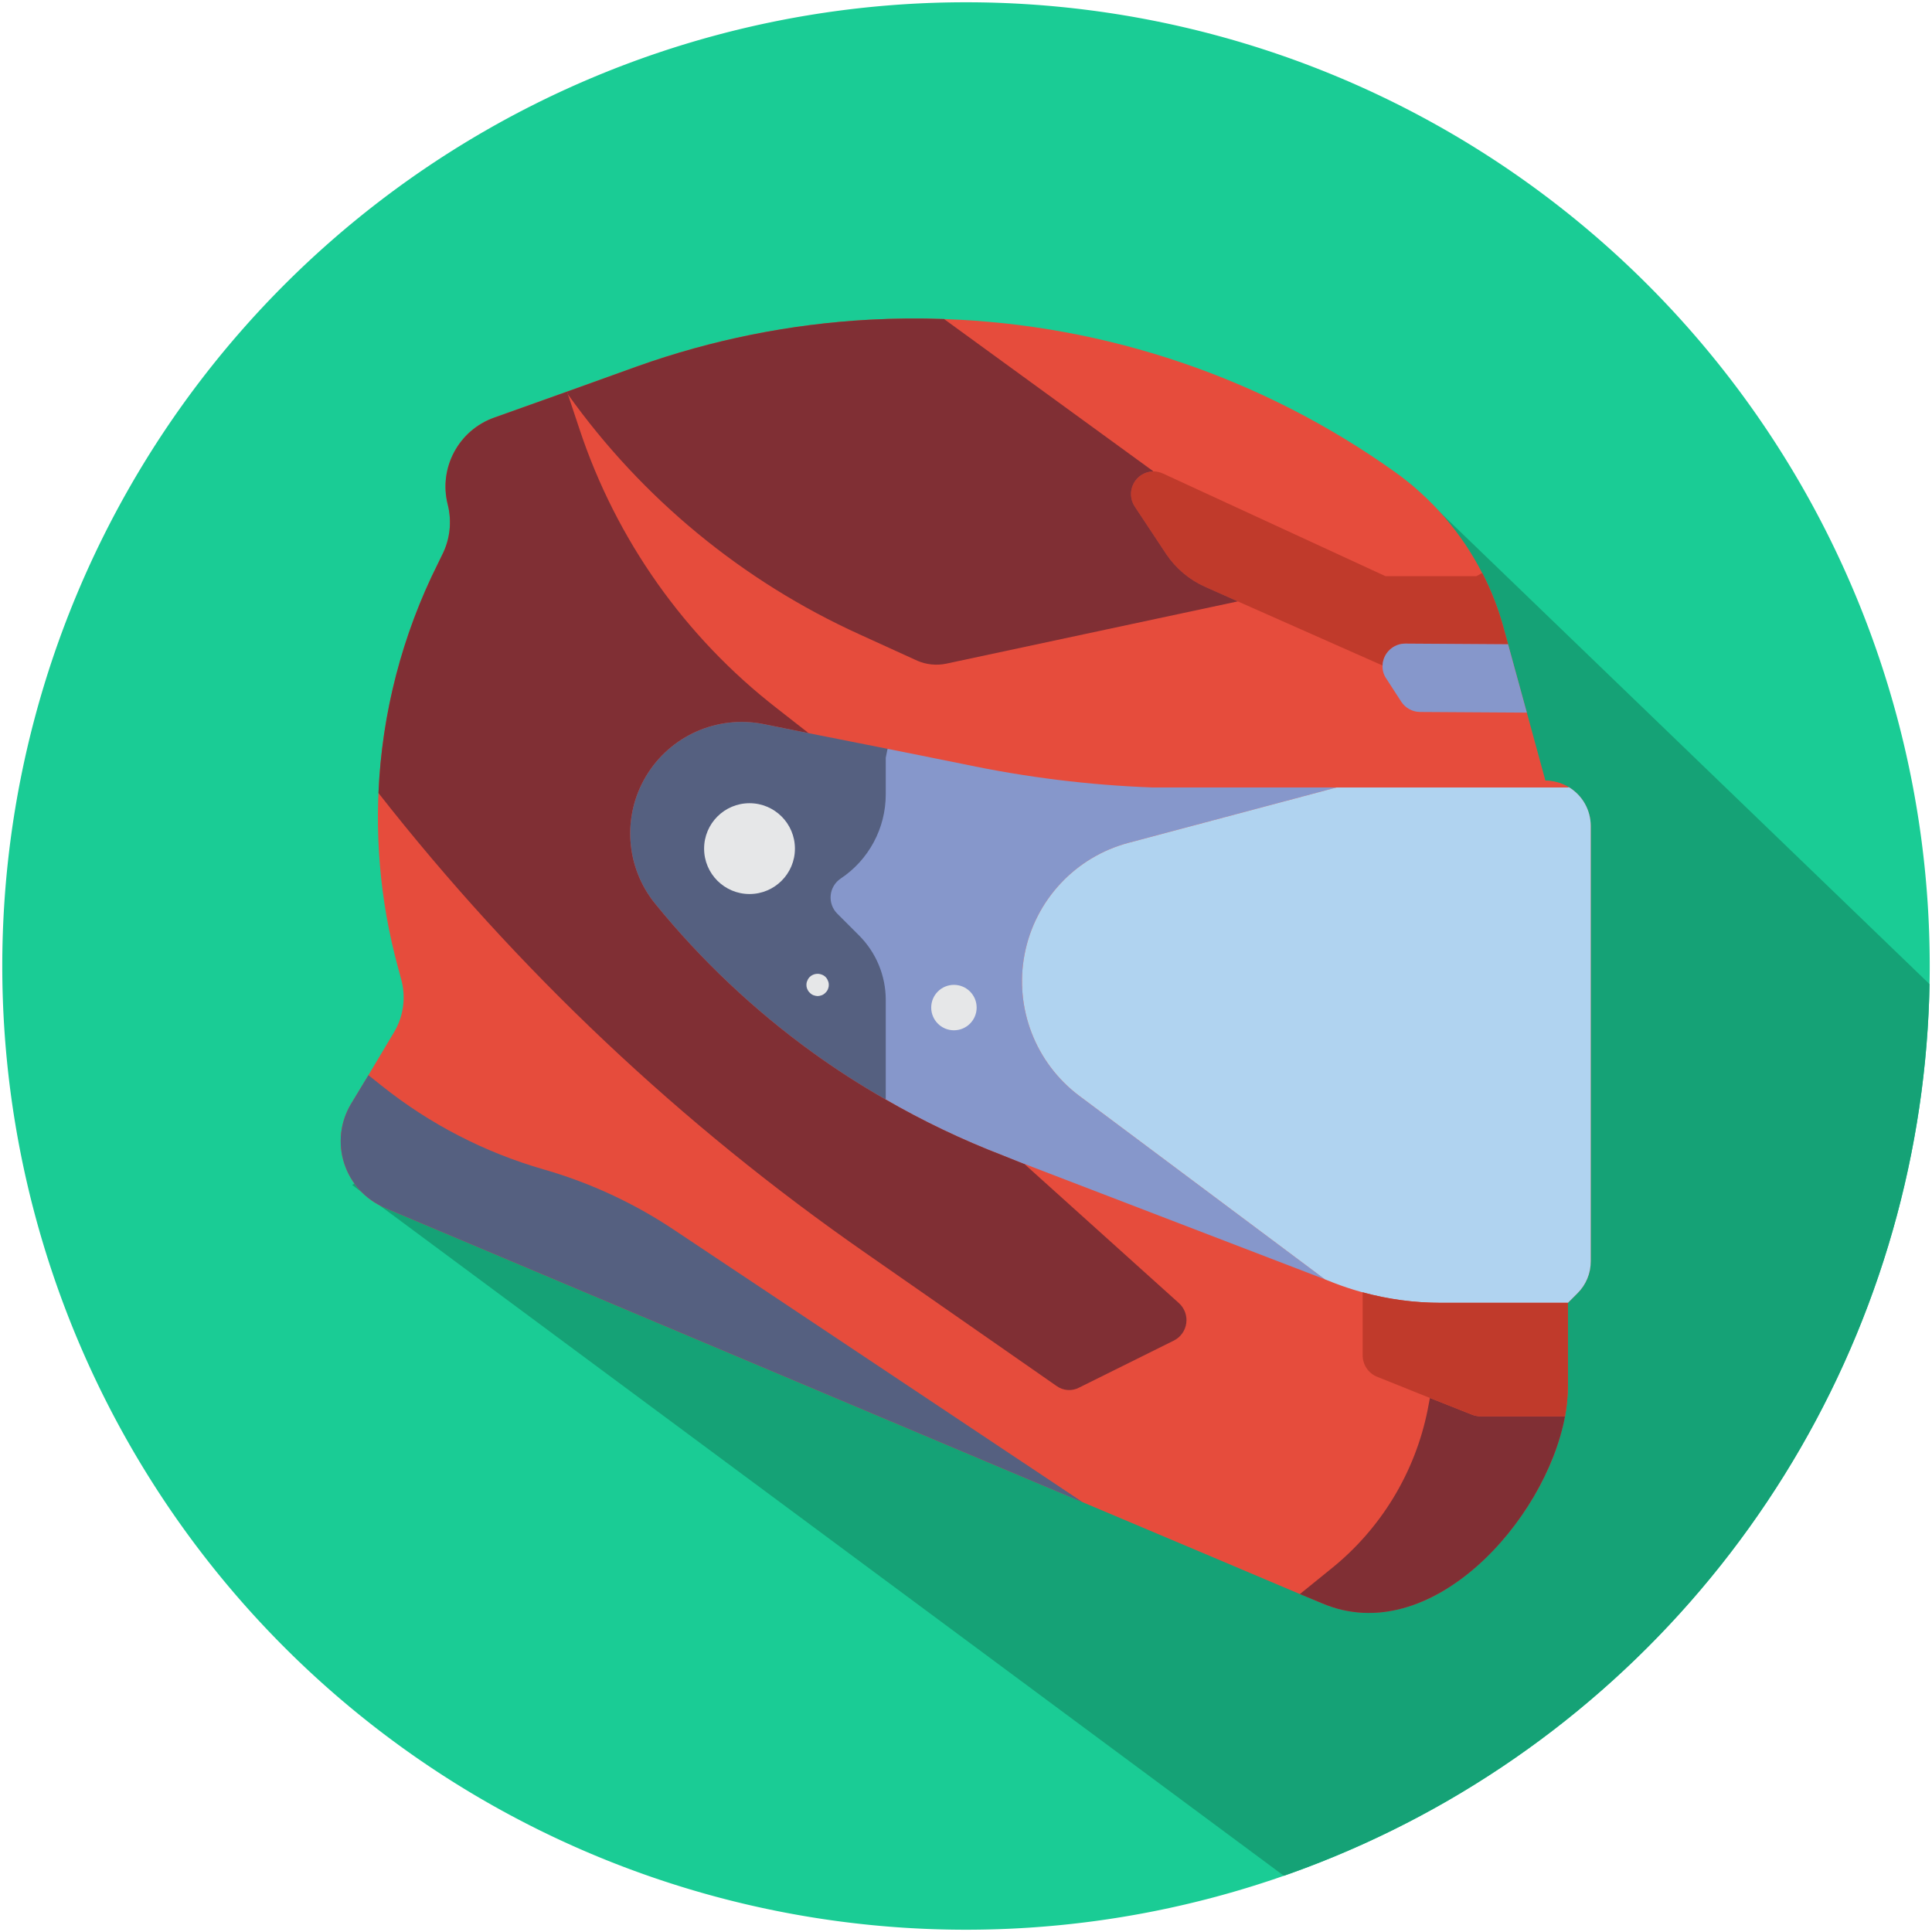 <?xml version="1.0" encoding="UTF-8" standalone="no"?>
<!-- Generator: Adobe Illustrator 19.0.0, SVG Export Plug-In . SVG Version: 6.00 Build 0)  -->

<svg
   xmlns:dc="http://purl.org/dc/elements/1.1/"
   xmlns:cc="http://creativecommons.org/ns#"
   xmlns:rdf="http://www.w3.org/1999/02/22-rdf-syntax-ns#"
   xmlns:svg="http://www.w3.org/2000/svg"
   xmlns="http://www.w3.org/2000/svg"
   xmlns:sodipodi="http://sodipodi.sourceforge.net/DTD/sodipodi-0.dtd"
   xmlns:inkscape="http://www.inkscape.org/namespaces/inkscape"
   version="1.1"
   id="Capa_1"
   x="0px"
   y="0px"
   viewBox="0 0 511.548 511.548"
   style="enable-background:new 0 0 511.548 511.548;"
   xml:space="preserve"
   sodipodi:docname="F1LiveLogo.svg"
   inkscape:version="0.92.2 (5c3e80d, 2017-08-06)"><title
     id="title4808">F1LiveLogo</title><defs
     id="defs3837"><clipPath
       clipPathUnits="userSpaceOnUse"
       id="clipPath4804"><path
         id="path4806"
         d="M 510.945,255.774 A 255.171,255.171 0 0 1 255.774,510.945 255.171,255.171 0 0 1 0.603,255.774 255.171,255.171 0 0 1 255.774,0.603 255.171,255.171 0 0 1 510.945,255.774 Z"
         style="fill:#1acc95;fill-opacity:1;stroke:none"
         inkscape:connector-curvature="0" /></clipPath></defs><sodipodi:namedview
     pagecolor="#ffffff"
     bordercolor="#666666"
     borderopacity="1"
     objecttolerance="10"
     gridtolerance="10"
     guidetolerance="10"
     inkscape:pageopacity="0"
     inkscape:pageshadow="2"
     inkscape:window-width="1920"
     inkscape:window-height="1017"
     id="namedview3835"
     showgrid="false"
     inkscape:zoom="0.58609021"
     inkscape:cx="-8.1892515"
     inkscape:cy="190.6805"
     inkscape:window-x="3832"
     inkscape:window-y="-8"
     inkscape:window-maximized="1"
     inkscape:current-layer="Capa_1" /><path
     style="fill:#1acc95;fill-opacity:1;stroke:none"
     d="M 510.945,255.774 A 255.171,255.171 0 0 1 255.774,510.945 255.171,255.171 0 0 1 0.603,255.774 255.171,255.171 0 0 1 255.774,0.603 255.171,255.171 0 0 1 510.945,255.774 Z"
     id="path4758" /><path
     style="fill:#15a276;fill-opacity:1;stroke:none;stroke-width:1.786"
     clip-path="url(#clipPath4804)"
     d="M 373.631,128.24 622.906,368.56 427.554,561.623 93.251,313.769 Z"
     id="rect4756"
     inkscape:connector-curvature="0"
     sodipodi:nodetypes="ccccc" /><g
     id="g3802"
     transform="matrix(0.67,0,0,0.67,84.332,84.332)"><path
       style="fill:#e64c3c"
       d="m 502.77,200.51 v 172.05 c 0.025,4.779 -1.886,9.364 -5.297,12.712 l -3.708,3.708 v 32.926 c -0.002,1.71 -0.091,3.419 -0.265,5.12 -0.169,2.28 -0.464,4.549 -0.883,6.797 -0.441,2.207 -0.971,4.502 -1.589,6.709 -1.392,5.121 -3.223,10.112 -5.472,14.919 -0.884,1.854 -1.854,3.708 -2.737,5.561 -0.353,0.618 -0.707,1.324 -1.059,1.942 -1.412,2.472 -2.913,4.943 -4.414,7.327 -0.088,0.177 -0.264,0.353 -0.352,0.53 -2.207,3.178 -4.502,6.356 -6.885,9.357 -0.12,0.197 -0.269,0.376 -0.441,0.53 -0.883,1.059 -1.854,2.207 -2.825,3.266 -1.854,2.119 -3.884,4.149 -5.914,6.179 -2.03,1.942 -4.149,3.796 -6.268,5.561 -1.149,0.883 -2.207,1.677 -3.356,2.56 -0.1,0.109 -0.22,0.199 -0.352,0.265 -1.943,1.412 -3.973,2.737 -6.092,4.061 -4.697,2.865 -9.74,5.12 -15.007,6.709 -1.148,0.265 -2.295,0.617 -3.443,0.883 -1.236,0.265 -2.471,0.53 -3.708,0.706 -2.508,0.425 -5.047,0.632 -7.59,0.618 -6.307,0.007 -12.552,-1.254 -18.362,-3.708 0,0 -3.178,-1.324 -8.828,-3.708 h -0.088 C 373.094,497.822 341.137,484.316 302.031,467.809 192.216,421.464 26.256,351.462 26.256,351.462 18.626,348.239 12.767,341.868 10.194,333.995 7.621,326.122 8.585,317.521 12.838,310.413 l 6.886,-11.388 10.062,-16.861 c 3.799,-6.279 4.853,-13.843 2.914,-20.921 L 31.376,256.3 C 16.868,203.022 22.493,146.267 47.177,96.874 l 1.678,-3.443 c 3.137,-6.16 3.922,-13.253 2.207,-19.95 -3.646,-14.494 4.35,-29.379 18.448,-34.339 l 28.69,-10.24 27.72,-9.975 c 29.526,-10.531 60.417,-16.745 91.718,-18.45 9.888,-0.53 19.774,-0.618 29.573,-0.265 64.058,2.22 126.045,23.25 178.228,60.469 14.494,10.364 26.298,24.045 34.428,39.901 0.024,0 0.046,0.009 0.063,0.025 0.017,0.017 0.026,0.039 0.025,0.063 3.544,6.896 6.355,14.145 8.386,21.628 l 1.766,6.444 7.415,27.012 7.327,26.836 c 9.882,0.038 17.883,8.039 17.921,17.92 z"
       id="path3770"
       inkscape:connector-curvature="0" /><path
       style="fill:#c03a2b"
       d="m 470.108,128.742 -40.519,-0.265 c -4.874,-0.055 -8.905,3.78 -9.092,8.651 l -57.203,-25.335 -12.888,-5.738 c -6.225,-2.774 -11.547,-7.239 -15.36,-12.888 L 322.6,74.364 c -1.823,-2.717 -2.02,-6.213 -0.513,-9.117 1.507,-2.905 4.478,-4.756 7.75,-4.83 1.373,-0.004 2.731,0.297 3.973,0.883 l 87.835,40.519 h 35.928 l 2.295,-1.236 c 0.024,0 0.046,0.009 0.063,0.025 0.017,0.017 0.026,0.039 0.025,0.063 3.544,6.896 6.355,14.145 8.386,21.628 z"
       id="path3772"
       inkscape:connector-curvature="0" /><path
       style="fill:#8697cb"
       d="m 300.706,307.235 97.015,72.474 -118.819,-45.639 h -0.177 l -8.387,-3.354 c -16.003,-6.164 -31.499,-13.573 -46.345,-22.157 l 0.177,-0.353 c 0,0 -24.893,-76.712 -24.893,-79.007 0,-2.913 25.6,-59.145 25.6,-59.145 l 30.278,6.091 c 24.44,5.168 49.278,8.24 74.241,9.181 h 72.916 l -82.273,21.892 c -20.955,5.589 -36.875,22.66 -40.991,43.953 -4.116,21.293 4.295,43.068 21.658,56.064 z"
       id="path3774"
       inkscape:connector-curvature="0" /><path
       style="fill:#b0d3f0"
       d="m 502.77,200.51 v 172.05 c 0.025,4.779 -1.886,9.364 -5.297,12.712 l -3.708,3.708 H 443.36 c -14.306,-0.006 -28.488,-2.639 -41.843,-7.768 l -3.796,-1.501 -97.015,-72.475 c -17.362,-12.996 -25.773,-34.77 -21.657,-56.063 4.116,-21.293 20.035,-38.364 40.99,-43.953 l 82.273,-21.892 h 91.63 l 0.088,-0.177 c 5.418,3.22 8.738,9.056 8.74,15.359 z"
       id="path3776"
       inkscape:connector-curvature="0" /><path
       style="fill:#8697cb"
       d="m 477.523,155.754 -42.284,-0.265 c -3.011,-0.053 -5.795,-1.611 -7.415,-4.149 l -5.826,-9.004 c -1.069,-1.519 -1.598,-3.353 -1.501,-5.208 0.187,-4.871 4.219,-8.706 9.092,-8.651 l 40.519,0.265 z"
       id="path3778"
       inkscape:connector-curvature="0" /><circle
       style="fill:#e6e7e8"
       cx="251.113"
       cy="272.313"
       r="8.978"
       id="circle3780" /><g
       id="g3786"><path
         style="fill:#802f34"
         d="m 363.294,111.793 -115.288,24.629 c -3.795,0.776 -7.737,0.376 -11.299,-1.148 l -23.04,-10.505 C 167.628,103.836 127.923,71.134 98.555,29.961 l -0.353,-1.059 27.72,-9.975 c 29.526,-10.531 60.416,-16.745 91.717,-18.45 9.888,-0.53 19.774,-0.618 29.573,-0.265 l 82.625,60.116 v 0.088 c -3.272,0.074 -6.243,1.925 -7.75,4.83 -1.507,2.905 -1.311,6.4 0.513,9.117 l 12.446,18.803 c 3.813,5.649 9.135,10.115 15.36,12.888 z"
         id="path3782"
         inkscape:connector-curvature="0" /><path
         style="fill:#802f34"
         d="m 338.048,403.897 -37.341,18.538 c -2.893,1.578 -6.439,1.337 -9.092,-0.618 L 216.316,369.381 C 143.403,318.706 78.479,257.412 23.696,187.533 25.043,155.996 33.045,125.1 47.177,96.874 l 1.678,-3.443 c 3.137,-6.16 3.922,-13.253 2.207,-19.95 -3.646,-14.494 4.35,-29.379 18.448,-34.339 l 28.69,-10.24 0.353,1.059 4.59,13.771 c 14.498,43.704 41.661,82.112 78.037,110.345 l 12.535,9.799 -17.92,-3.619 c -18.243,-3.607 -36.786,4.627 -46.345,20.578 -9.559,15.951 -8.075,36.186 3.708,50.573 18.044,22.158 38.906,41.863 62.057,58.615 9.254,6.69 18.861,12.878 28.778,18.538 14.846,8.585 30.342,15.993 46.345,22.157 l 8.387,3.354 h 0.177 l 61.176,55.084 c 2.191,2.006 3.258,4.96 2.852,7.904 -0.406,2.944 -2.23,5.498 -4.882,6.837 z"
         id="path3784"
         inkscape:connector-curvature="0" /></g><path
       style="fill:#556080"
       d="m 224.877,170.055 -0.707,3.531 v 14.477 c 0.001,13.379 -6.692,25.871 -17.832,33.28 -2.233,1.508 -3.675,3.935 -3.931,6.617 -0.256,2.682 0.7,5.339 2.608,7.242 l 8.651,8.651 c 6.727,6.751 10.505,15.893 10.504,25.423 v 38.93 l -0.177,0.353 c -9.917,-5.66 -19.524,-11.848 -28.778,-18.538 -23.151,-16.752 -44.013,-36.457 -62.058,-58.615 -11.781,-14.387 -13.263,-34.62 -3.705,-50.571 9.558,-15.95 28.1,-24.184 46.342,-20.58 l 17.92,3.619 z"
       id="path3788"
       inkscape:connector-curvature="0" /><g
       id="g3794"><circle
         style="fill:#e6e7e8"
         cx="170.332"
         cy="209.496"
         r="17.946"
         id="circle3790" /><path
         style="fill:#e6e7e8"
         d="m 197.244,267.775 c -0.572,-0.032 -1.136,-0.151 -1.672,-0.353 -0.536,-0.217 -1.018,-0.548 -1.414,-0.97 -0.861,-0.795 -1.343,-1.919 -1.328,-3.091 -0.021,-0.579 0.1,-1.155 0.353,-1.677 0.209,-0.566 0.542,-1.079 0.974,-1.5 1.28,-1.2 3.142,-1.545 4.767,-0.884 0.53,0.189 1.012,0.49 1.414,0.884 0.433,0.419 0.763,0.932 0.966,1.5 0.253,0.522 0.374,1.097 0.353,1.677 0.015,1.17 -0.464,2.292 -1.319,3.091 -0.397,0.42 -0.879,0.751 -1.414,0.97 -0.537,0.209 -1.105,0.329 -1.68,0.353 z"
         id="path3792"
         inkscape:connector-curvature="0" /></g><path
       style="fill:#802f34"
       d="m 492.618,433.823 c -7.768,41.49 -53.23,91.984 -95.868,73.975 0,0 -3.178,-1.324 -8.916,-3.708 l 12.094,-9.799 c 19.828,-15.828 33.428,-38.15 38.4,-63.029 l 0.884,-4.679 16.683,6.621 c 1.067,0.425 2.207,0.635 3.356,0.618 h 33.367 z"
       id="path3796"
       inkscape:connector-curvature="0" /><path
       style="fill:#c03a2b"
       d="m 493.765,388.979 v 32.662 c -0.004,4.087 -0.389,8.166 -1.148,12.182 H 459.25 c -1.148,0.018 -2.289,-0.192 -3.356,-0.618 l -16.683,-6.621 -20.922,-8.386 c -3.397,-1.406 -5.622,-4.71 -5.649,-8.386 V 384.83 c 10.009,2.75 20.341,4.145 30.72,4.149 z"
       id="path3798"
       inkscape:connector-curvature="0" /><path
       style="fill:#556080"
       d="M 302.03,467.809 C 192.216,421.464 26.256,351.462 26.256,351.462 18.626,348.239 12.767,341.868 10.194,333.995 7.621,326.122 8.585,317.521 12.838,310.413 l 6.886,-11.388 5.208,4.149 c 18.97,15.153 40.751,26.404 64.088,33.103 18.214,5.233 35.513,13.243 51.288,23.746 z"
       id="path3800"
       inkscape:connector-curvature="0" /></g><g
     id="g3804" /><g
     id="g3806" /><g
     id="g3808" /><g
     id="g3810" /><g
     id="g3812" /><g
     id="g3814" /><g
     id="g3816" /><g
     id="g3818" /><g
     id="g3820" /><g
     id="g3822" /><g
     id="g3824" /><g
     id="g3826" /><g
     id="g3828" /><g
     id="g3830" /><g
     id="g3832" /></svg>